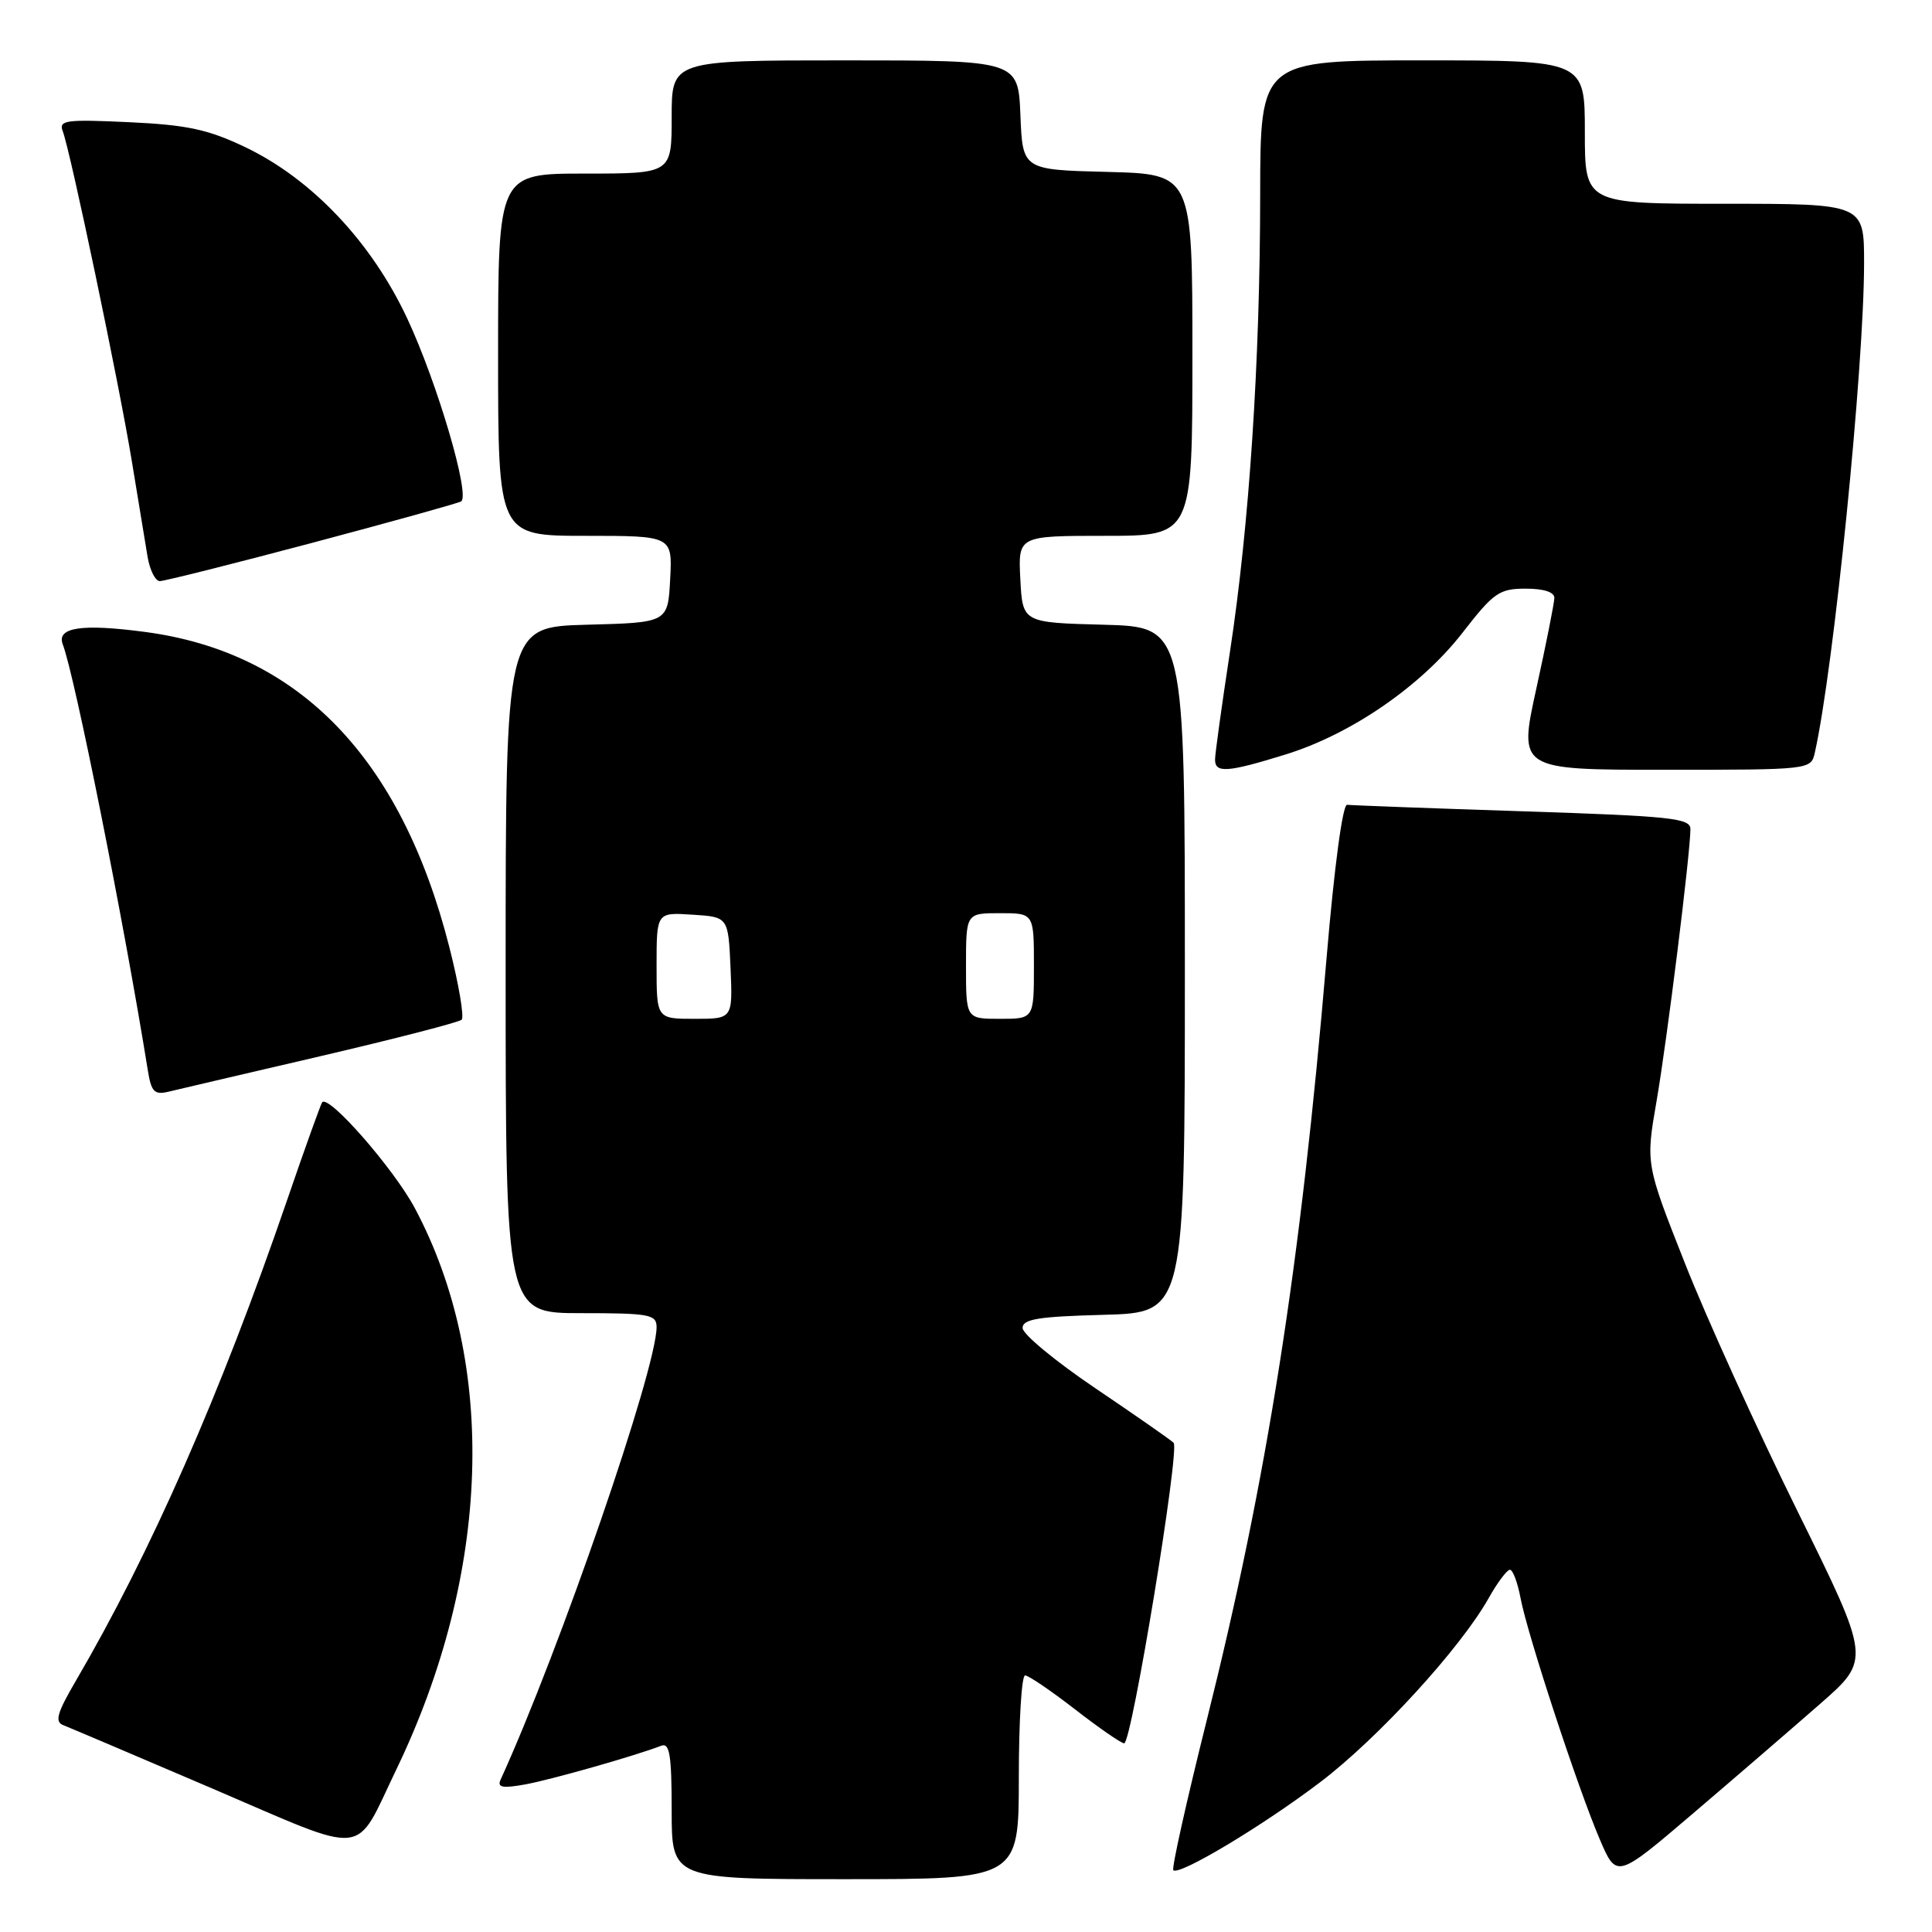 <?xml version="1.0" encoding="UTF-8" standalone="no"?>
<!DOCTYPE svg PUBLIC "-//W3C//DTD SVG 1.1//EN" "http://www.w3.org/Graphics/SVG/1.1/DTD/svg11.dtd" >
<svg xmlns="http://www.w3.org/2000/svg" xmlns:xlink="http://www.w3.org/1999/xlink" version="1.1" viewBox="0 0 256 256">
 <g >
 <path fill="currentColor"
d=" M 135.00 235.50 C 135.00 228.07 135.37 222.00 135.83 222.00 C 136.28 222.00 139.26 224.03 142.45 226.50 C 145.63 228.97 148.57 231.00 148.96 231.00 C 149.95 231.00 156.36 192.02 155.51 191.18 C 155.14 190.80 150.48 187.56 145.17 183.97 C 139.85 180.38 135.50 176.78 135.50 175.97 C 135.50 174.78 137.58 174.45 146.25 174.22 C 157.00 173.93 157.00 173.93 157.00 128.50 C 157.00 83.07 157.00 83.07 146.25 82.78 C 135.50 82.50 135.50 82.50 135.20 76.75 C 134.90 71.00 134.90 71.00 146.45 71.00 C 158.00 71.00 158.00 71.00 158.00 47.03 C 158.00 23.07 158.00 23.07 146.75 22.78 C 135.50 22.50 135.50 22.50 135.21 15.25 C 134.91 8.00 134.91 8.00 111.96 8.00 C 89.00 8.00 89.00 8.00 89.00 15.50 C 89.00 23.00 89.00 23.00 77.50 23.00 C 66.00 23.00 66.00 23.00 66.00 47.00 C 66.00 71.00 66.00 71.00 77.55 71.00 C 89.10 71.00 89.10 71.00 88.80 76.75 C 88.50 82.50 88.50 82.50 77.75 82.78 C 67.00 83.07 67.00 83.07 67.00 128.53 C 67.00 174.00 67.00 174.00 77.00 174.00 C 86.06 174.00 87.00 174.17 87.00 175.85 C 87.00 181.39 74.18 218.60 66.33 235.82 C 65.86 236.85 66.58 236.99 69.62 236.44 C 73.09 235.80 84.02 232.70 87.62 231.32 C 88.73 230.89 89.00 232.55 89.00 239.89 C 89.00 249.00 89.00 249.00 112.00 249.00 C 135.00 249.00 135.00 249.00 135.00 235.50 Z  M 241.19 225.76 C 247.88 219.90 247.88 219.90 238.16 200.20 C 232.81 189.37 226.10 174.59 223.25 167.36 C 218.06 154.22 218.06 154.22 219.51 145.86 C 220.91 137.73 223.97 113.15 223.99 109.86 C 224.00 108.41 221.41 108.14 201.75 107.50 C 189.51 107.10 179.05 106.71 178.50 106.64 C 177.91 106.56 176.80 114.85 175.78 126.91 C 172.33 167.81 167.91 195.94 159.90 227.94 C 157.23 238.63 155.23 247.57 155.47 247.81 C 156.24 248.57 167.26 241.97 174.93 236.15 C 182.59 230.34 193.53 218.39 197.25 211.77 C 198.41 209.70 199.69 208.00 200.07 208.00 C 200.46 208.00 201.09 209.69 201.48 211.75 C 202.39 216.59 209.11 237.05 211.99 243.75 C 214.21 248.93 214.21 248.93 224.36 240.27 C 229.94 235.51 237.51 228.98 241.19 225.76 Z  M 52.50 234.50 C 65.03 208.51 65.95 180.70 54.97 160.09 C 52.17 154.85 43.55 144.99 42.69 146.06 C 42.50 146.30 40.41 152.12 38.05 159.00 C 29.21 184.75 19.98 205.73 10.02 222.77 C 7.56 226.98 7.23 228.15 8.38 228.59 C 9.17 228.90 18.07 232.68 28.16 237.00 C 49.12 245.98 46.86 246.21 52.50 234.50 Z  M 42.50 139.94 C 52.40 137.63 60.80 135.46 61.17 135.12 C 61.53 134.78 60.80 130.43 59.53 125.46 C 53.15 100.42 39.62 86.42 19.18 83.73 C 10.81 82.62 7.45 83.13 8.32 85.39 C 9.92 89.57 16.43 122.19 19.59 141.84 C 20.04 144.67 20.46 145.10 22.31 144.66 C 23.52 144.37 32.60 142.24 42.50 139.94 Z  M 170.29 99.99 C 179.02 97.30 188.29 90.92 193.80 83.83 C 197.92 78.52 198.66 78.00 202.16 78.00 C 204.58 78.00 205.99 78.46 205.96 79.25 C 205.94 79.94 204.87 85.34 203.57 91.25 C 201.21 102.00 201.21 102.00 220.59 102.00 C 239.86 102.00 239.96 101.99 240.47 99.75 C 242.98 88.58 247.00 48.63 247.00 34.85 C 247.00 27.00 247.00 27.00 228.50 27.00 C 210.00 27.00 210.00 27.00 210.00 17.50 C 210.00 8.00 210.00 8.00 188.50 8.00 C 167.00 8.00 167.00 8.00 166.98 25.75 C 166.97 47.93 165.53 69.67 162.97 86.40 C 161.89 93.49 161.00 99.90 161.00 100.65 C 161.00 102.47 162.63 102.36 170.29 99.99 Z  M 41.33 71.94 C 51.82 69.15 60.71 66.68 61.10 66.44 C 62.34 65.67 57.95 50.73 53.97 42.22 C 49.24 32.09 41.33 23.72 32.50 19.50 C 27.58 17.15 24.81 16.55 17.09 16.19 C 8.72 15.80 7.76 15.93 8.31 17.37 C 9.33 20.03 15.76 50.74 17.45 61.00 C 18.31 66.22 19.25 71.96 19.55 73.75 C 19.85 75.54 20.58 77.00 21.18 77.00 C 21.78 77.00 30.85 74.72 41.33 71.94 Z  M 87.00 127.95 C 87.00 120.89 87.00 120.89 91.75 121.20 C 96.50 121.50 96.50 121.50 96.80 128.25 C 97.09 135.00 97.09 135.00 92.05 135.00 C 87.00 135.00 87.00 135.00 87.00 127.95 Z  M 128.00 128.00 C 128.00 121.00 128.00 121.00 132.50 121.00 C 137.00 121.00 137.00 121.00 137.00 128.00 C 137.00 135.00 137.00 135.00 132.50 135.00 C 128.00 135.00 128.00 135.00 128.00 128.00 Z "/>
</g>
</svg>